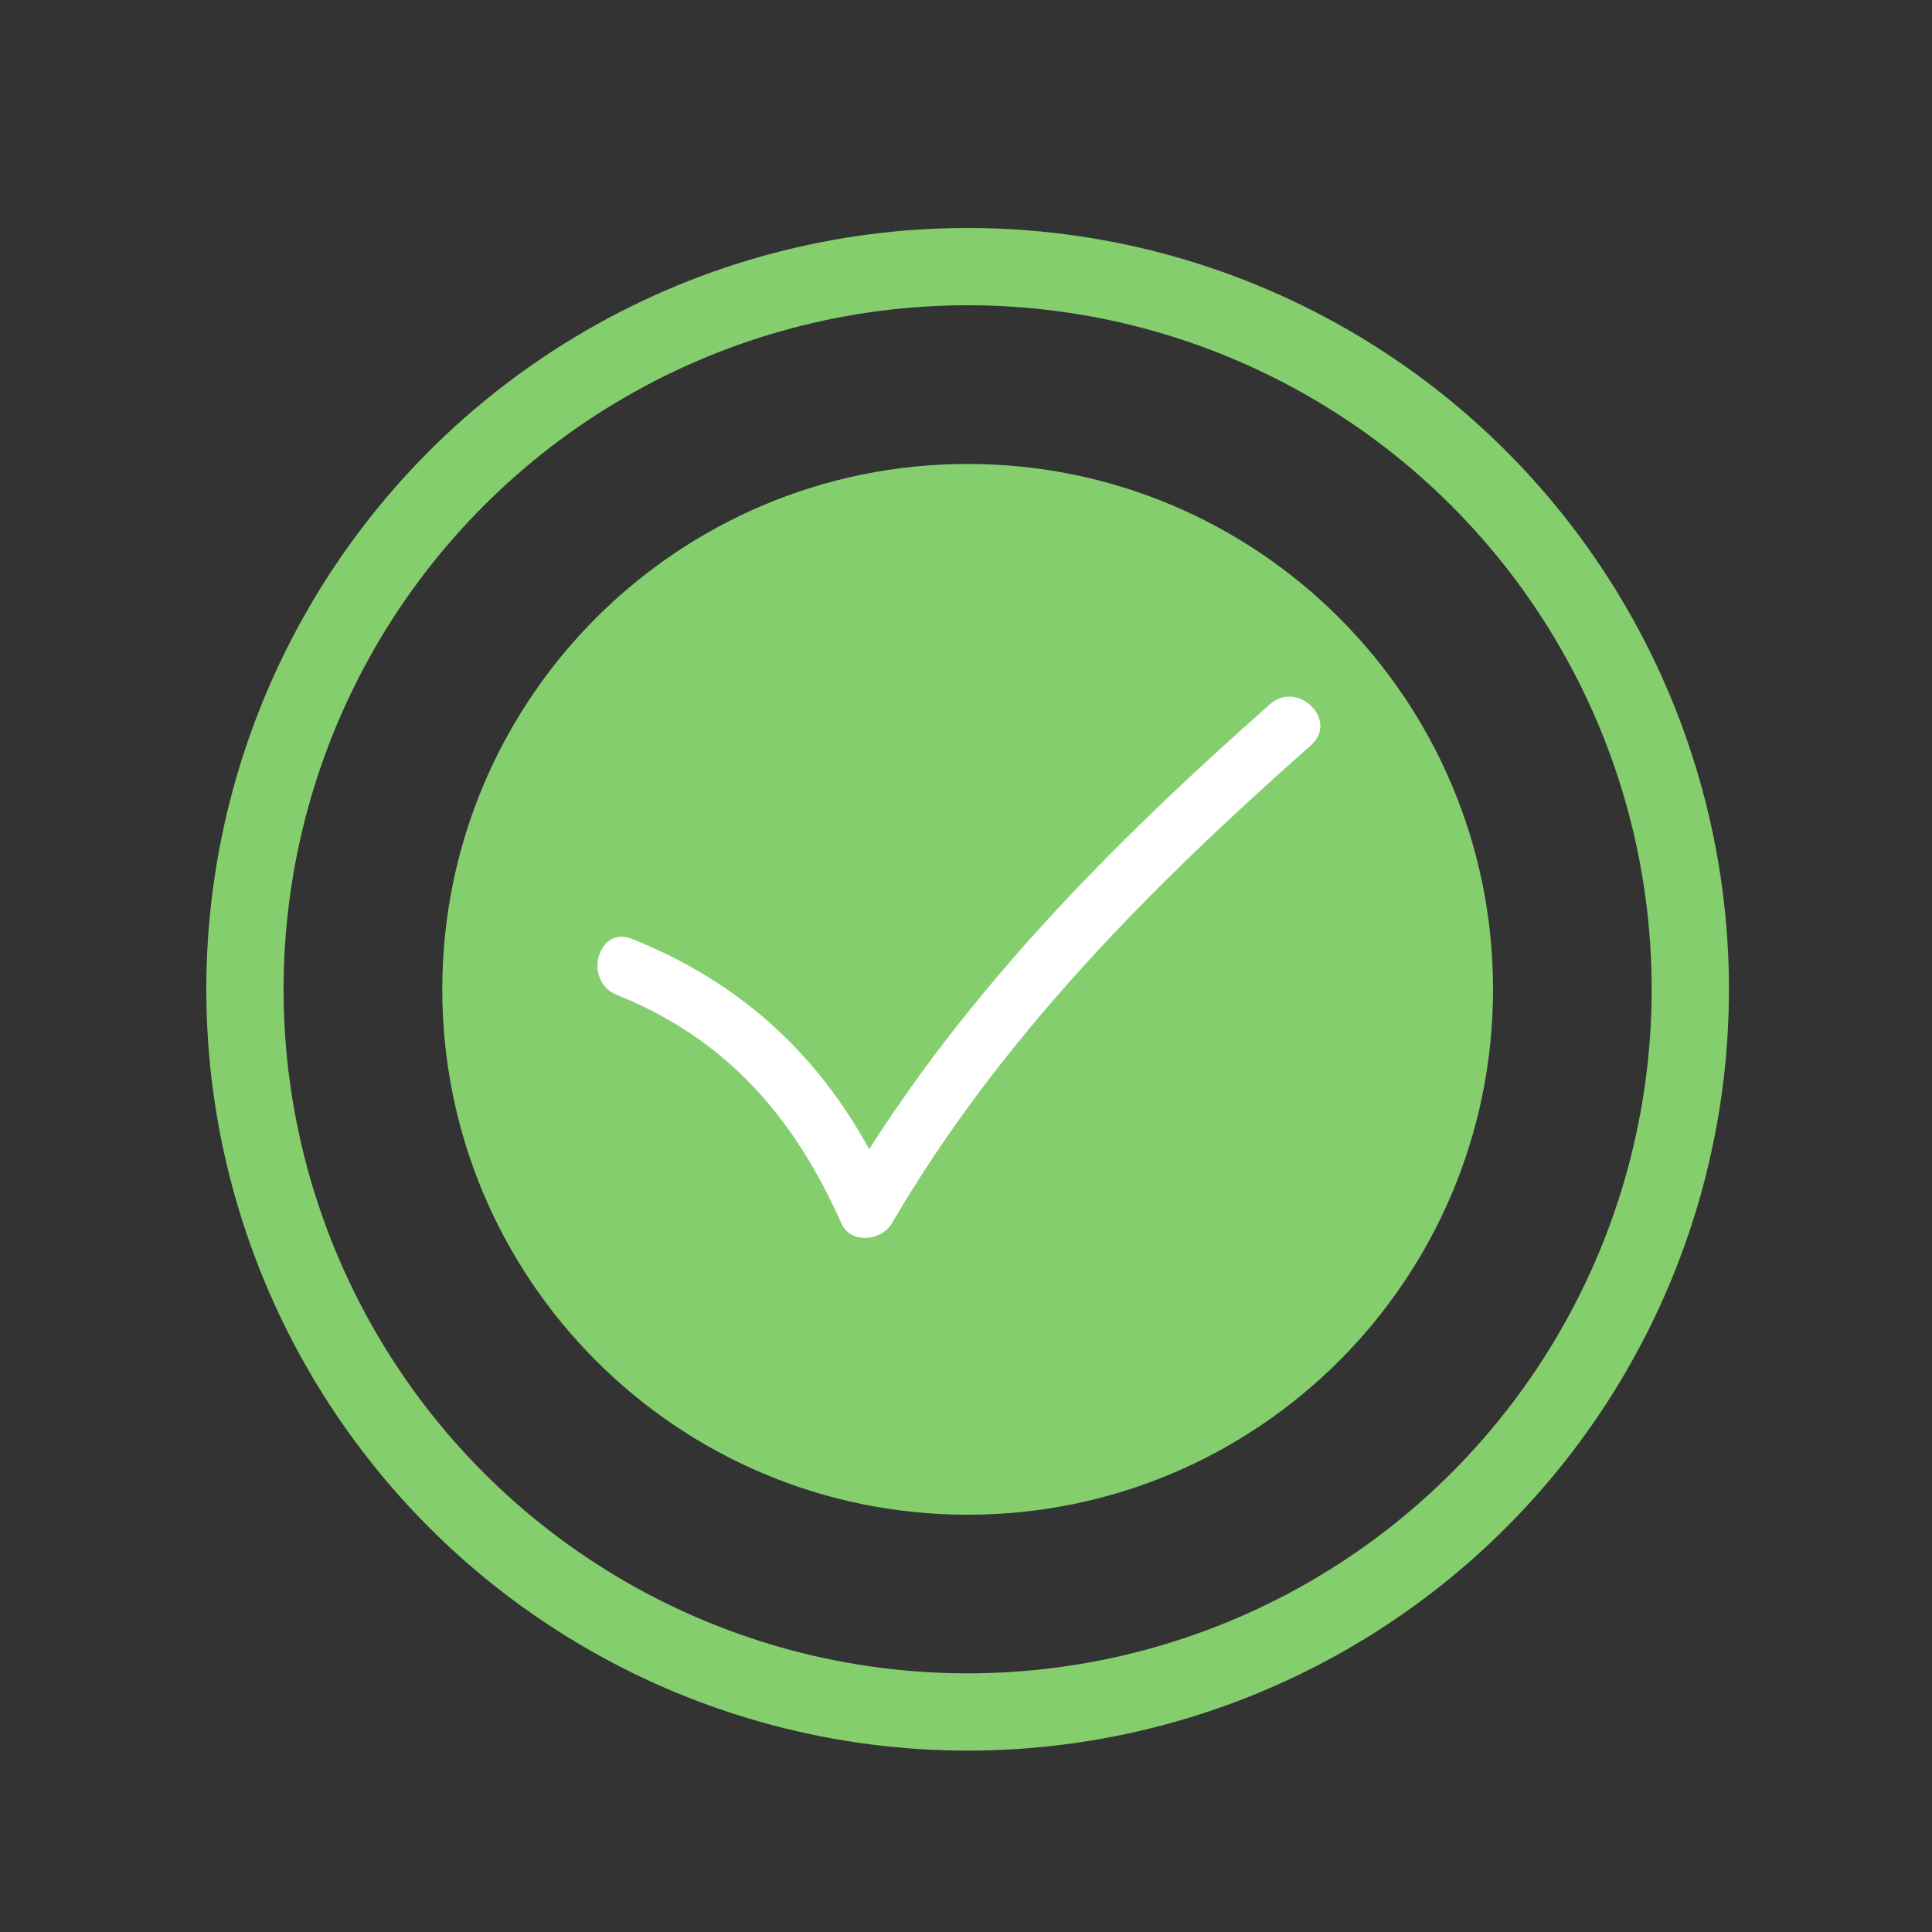 <?xml version="1.0" encoding="utf-8"?>
<!-- Generator: Adobe Illustrator 16.0.0, SVG Export Plug-In . SVG Version: 6.00 Build 0)  -->
<!DOCTYPE svg PUBLIC "-//W3C//DTD SVG 1.1//EN" "http://www.w3.org/Graphics/SVG/1.1/DTD/svg11.dtd">
<svg version="1.1" xmlns="http://www.w3.org/2000/svg" xmlns:xlink="http://www.w3.org/1999/xlink" x="0px" y="0px" width="50px"
	 height="50px" viewBox="0 0 50 50" enable-background="new 0 0 50 50" xml:space="preserve">
<rect x="0" y="0" width="50" height="50" fill="#333333" stroke="none"/>
<g id="background">
	<g>
		<circle fill="none" stroke="#85CE6E" stroke-width="2" stroke-miterlimit="10" cx="25.042" cy="25.603" r="18.703"/>
		<path fill="#85CE6E" d="M38.64,25.603c0-7.508-6.087-13.596-13.598-13.596c-7.509,0-13.596,6.088-13.596,13.596
			c0,7.512,6.087,13.598,13.596,13.598C32.553,39.201,38.64,33.115,38.64,25.603z"/>
		<g>
			<g>
				<path fill="#FFFFFF" d="M15.964,25.747c2.848,1.144,4.597,3.178,5.816,5.923c0.235,0.531,1.034,0.446,1.295,0
					c2.812-4.816,6.704-8.711,10.852-12.383c0.726-0.642-0.339-1.699-1.061-1.061c-4.244,3.756-8.212,7.765-11.086,12.687
					c0.432,0,0.863,0,1.295,0c-1.391-3.132-3.526-5.332-6.713-6.612C15.464,23.94,15.078,25.391,15.964,25.747L15.964,25.747z"/>
			</g>
		</g>
	</g>
</g>
<g id="menu">
</g>
<g id="form">
</g>
<g id="mag_page">
</g>
<g id="product_page">
</g>
<g id="slide2" display="none">
</g>
<g id="slide3" display="none">
</g>
<g id="slide4" display="none">
</g>
<g id="slide5" display="none">
</g>
</svg>
